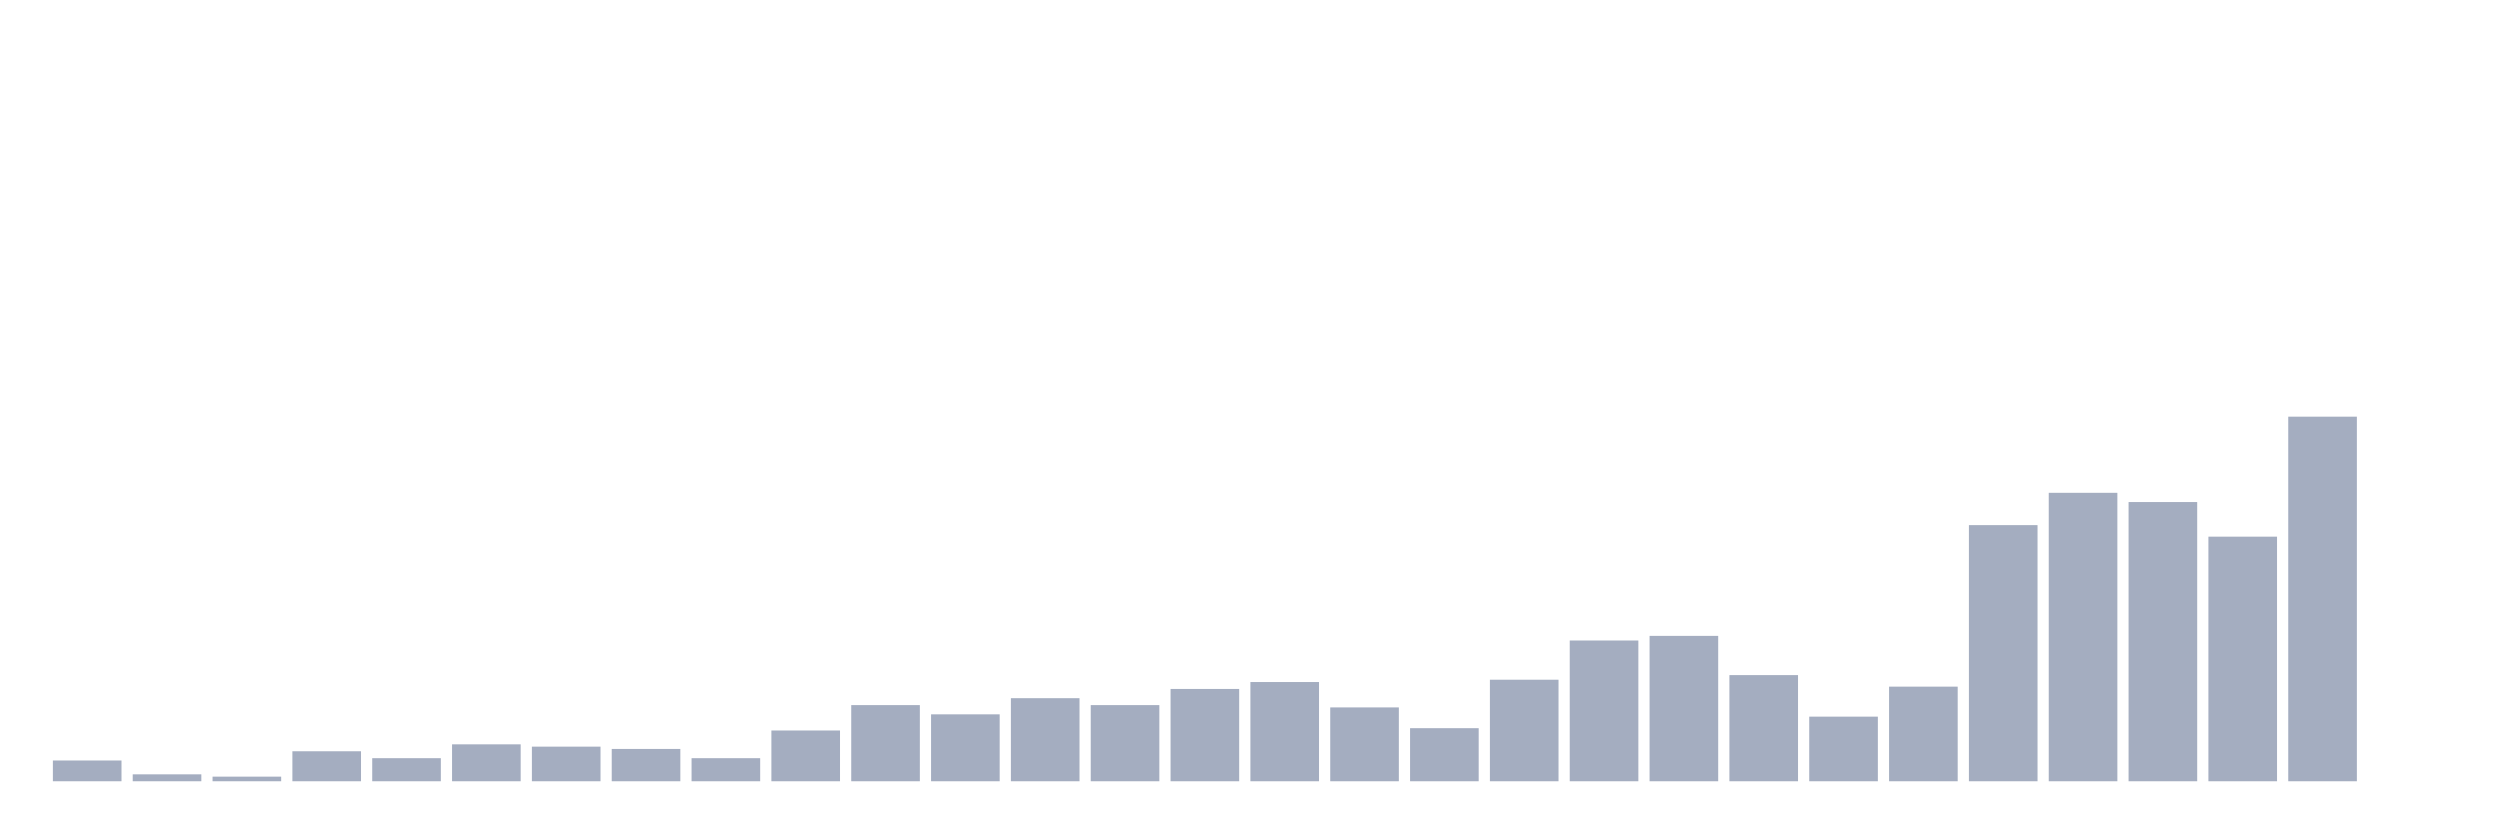<svg xmlns="http://www.w3.org/2000/svg" viewBox="0 0 480 160"><g transform="translate(10,10)"><rect class="bar" x="0.153" width="13.175" y="136.013" height="3.987" fill="rgb(164,173,192)"></rect><rect class="bar" x="15.482" width="13.175" y="138.671" height="1.329" fill="rgb(164,173,192)"></rect><rect class="bar" x="30.81" width="13.175" y="139.114" height="0.886" fill="rgb(164,173,192)"></rect><rect class="bar" x="46.138" width="13.175" y="134.241" height="5.759" fill="rgb(164,173,192)"></rect><rect class="bar" x="61.466" width="13.175" y="135.57" height="4.43" fill="rgb(164,173,192)"></rect><rect class="bar" x="76.794" width="13.175" y="132.911" height="7.089" fill="rgb(164,173,192)"></rect><rect class="bar" x="92.123" width="13.175" y="133.354" height="6.646" fill="rgb(164,173,192)"></rect><rect class="bar" x="107.451" width="13.175" y="133.797" height="6.203" fill="rgb(164,173,192)"></rect><rect class="bar" x="122.779" width="13.175" y="135.57" height="4.43" fill="rgb(164,173,192)"></rect><rect class="bar" x="138.107" width="13.175" y="130.253" height="9.747" fill="rgb(164,173,192)"></rect><rect class="bar" x="153.436" width="13.175" y="125.38" height="14.62" fill="rgb(164,173,192)"></rect><rect class="bar" x="168.764" width="13.175" y="127.152" height="12.848" fill="rgb(164,173,192)"></rect><rect class="bar" x="184.092" width="13.175" y="124.051" height="15.949" fill="rgb(164,173,192)"></rect><rect class="bar" x="199.42" width="13.175" y="125.38" height="14.62" fill="rgb(164,173,192)"></rect><rect class="bar" x="214.748" width="13.175" y="122.278" height="17.722" fill="rgb(164,173,192)"></rect><rect class="bar" x="230.077" width="13.175" y="120.949" height="19.051" fill="rgb(164,173,192)"></rect><rect class="bar" x="245.405" width="13.175" y="125.823" height="14.177" fill="rgb(164,173,192)"></rect><rect class="bar" x="260.733" width="13.175" y="129.81" height="10.19" fill="rgb(164,173,192)"></rect><rect class="bar" x="276.061" width="13.175" y="120.506" height="19.494" fill="rgb(164,173,192)"></rect><rect class="bar" x="291.39" width="13.175" y="112.975" height="27.025" fill="rgb(164,173,192)"></rect><rect class="bar" x="306.718" width="13.175" y="112.089" height="27.911" fill="rgb(164,173,192)"></rect><rect class="bar" x="322.046" width="13.175" y="119.62" height="20.38" fill="rgb(164,173,192)"></rect><rect class="bar" x="337.374" width="13.175" y="127.595" height="12.405" fill="rgb(164,173,192)"></rect><rect class="bar" x="352.702" width="13.175" y="121.835" height="18.165" fill="rgb(164,173,192)"></rect><rect class="bar" x="368.031" width="13.175" y="90.823" height="49.177" fill="rgb(164,173,192)"></rect><rect class="bar" x="383.359" width="13.175" y="84.62" height="55.38" fill="rgb(164,173,192)"></rect><rect class="bar" x="398.687" width="13.175" y="86.392" height="53.608" fill="rgb(164,173,192)"></rect><rect class="bar" x="414.015" width="13.175" y="93.038" height="46.962" fill="rgb(164,173,192)"></rect><rect class="bar" x="429.344" width="13.175" y="70" height="70" fill="rgb(164,173,192)"></rect><rect class="bar" x="444.672" width="13.175" y="140" height="0" fill="rgb(164,173,192)"></rect></g></svg>